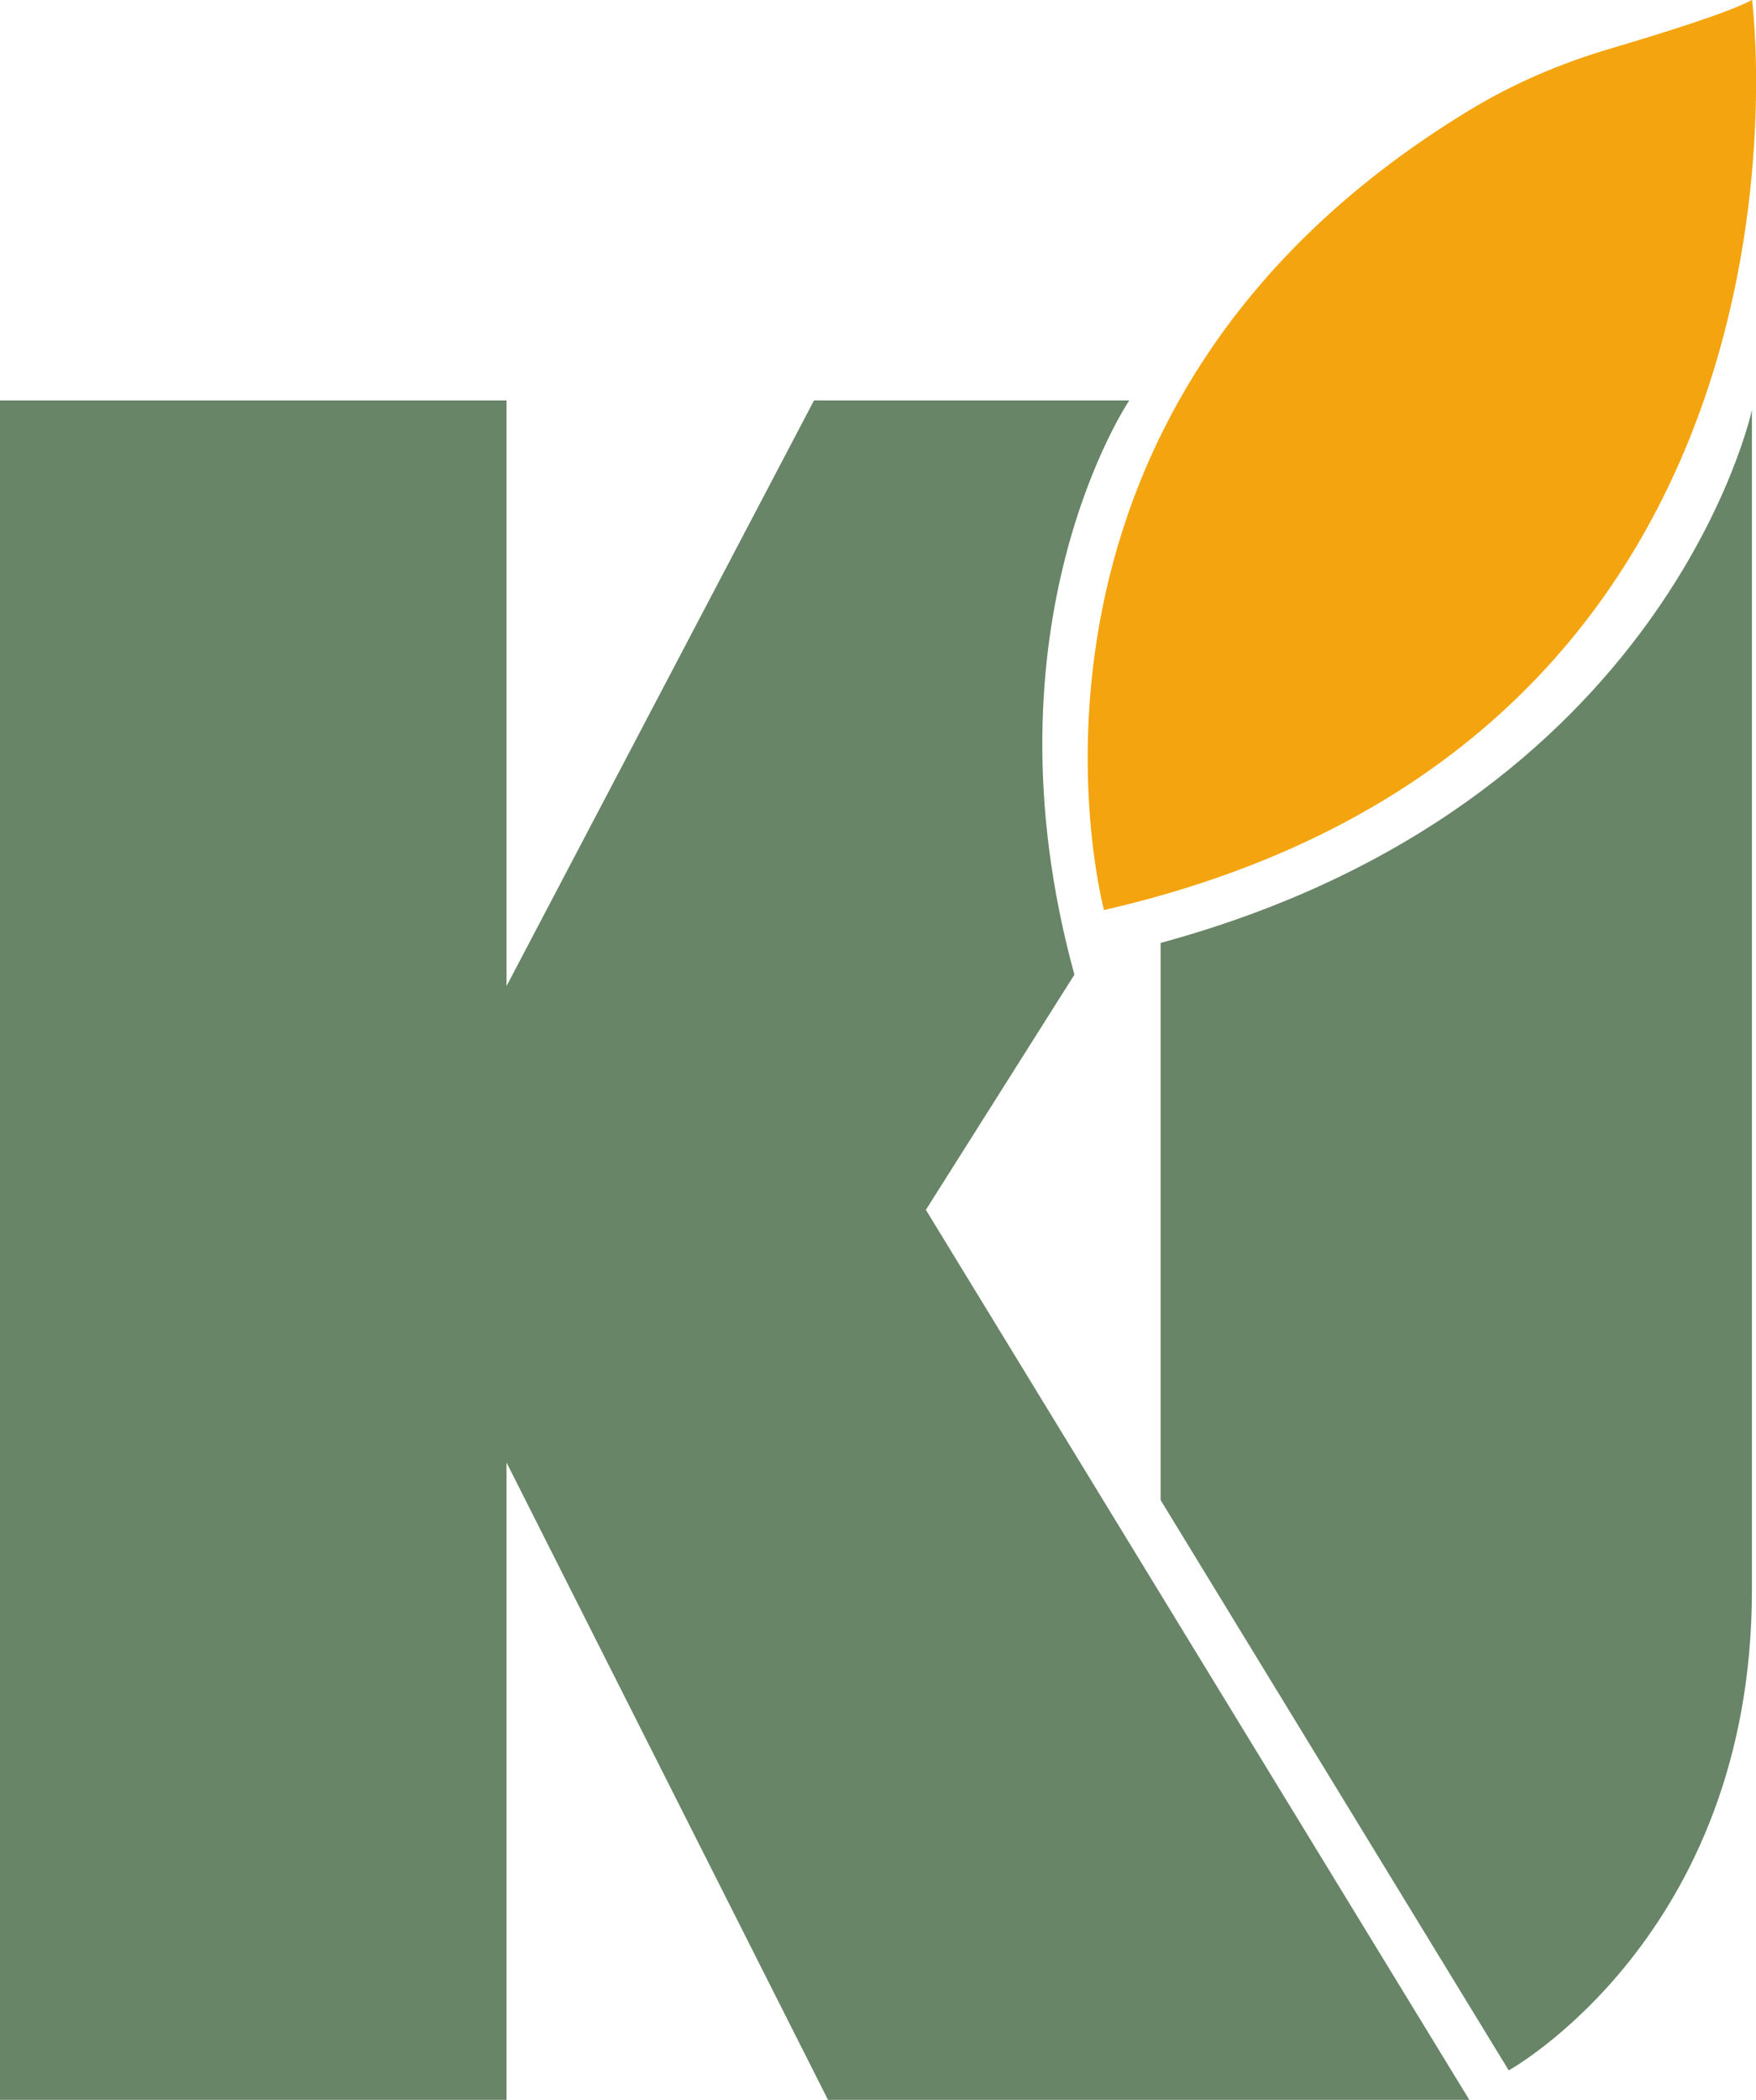 <?xml version="1.0" encoding="UTF-8"?>
<svg id="Calque_1" xmlns="http://www.w3.org/2000/svg" viewBox="0 0 124.49 148.83">
  <defs>
    <style>
      .cls-1 {
        fill: #f4a40e;
      }

      .cls-2 {
        fill: #688567;
      }
    </style>
  </defs>
  <path class="cls-2" d="M104.16,148.83h-45.46l-22.79-45.17v45.17H0V28.38h35.91v41.51l21.8-41.51h22.35s-10.72,15.82-3.89,40.7l-10.53,16.67,38.52,63.07Z"/>
  <path class="cls-2" d="M124.21,29.03s-5.98,28.04-41.93,37.8v39.49l24.68,40.42s17.24-9.52,17.24-34.03V29.03Z"/>
  <path class="cls-1" d="M78.27,64.51s-9.49-35.18,25.84-56.66c3.13-1.91,6.52-3.36,10.04-4.4s8.49-2.58,10.06-3.46c0,0,6.8,52.42-45.94,64.51Z"/>
</svg>